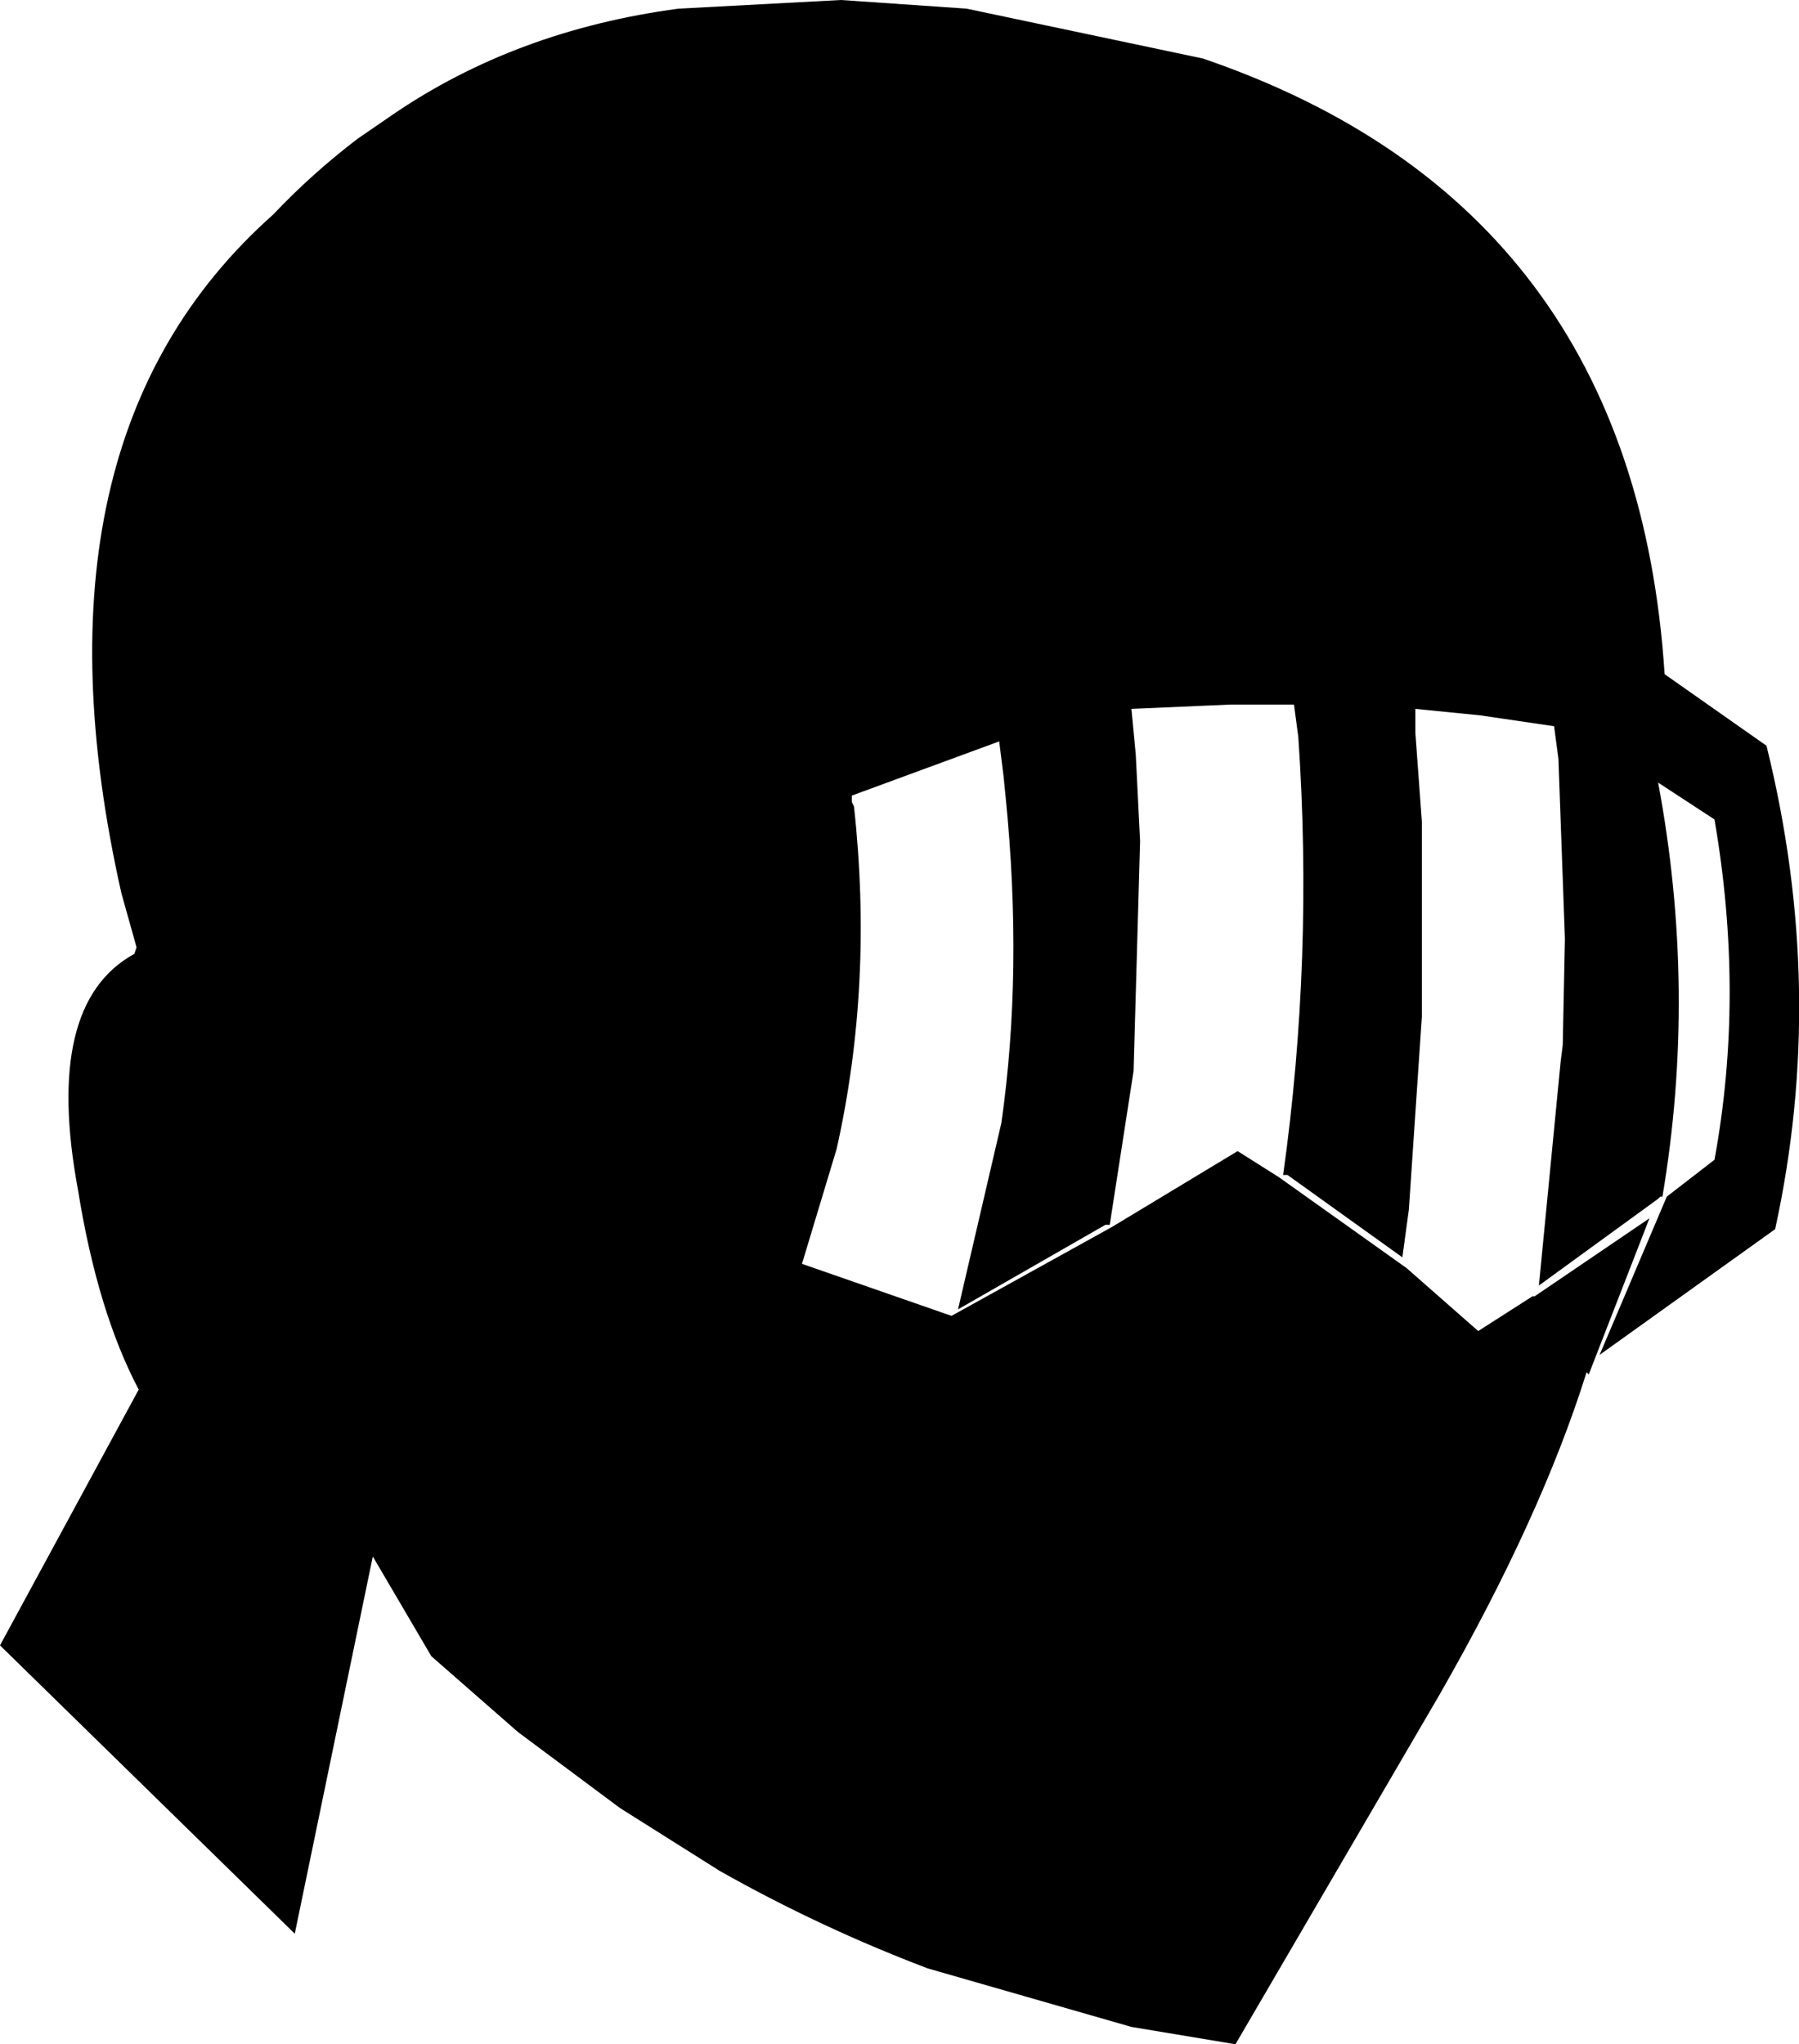 <?xml version="1.0" encoding="UTF-8" standalone="no"?>
<svg xmlns:xlink="http://www.w3.org/1999/xlink" height="47.15px" width="41.5px" xmlns="http://www.w3.org/2000/svg">
  <g transform="matrix(1.0, 0.0, 0.0, 1.0, -187.45, -91.0)">
    <path d="M196.5 93.65 Q199.35 91.7 203.1 91.2 L206.85 91.0 209.75 91.2 215.2 92.35 Q225.15 95.75 225.85 106.55 L228.2 108.2 Q229.6 113.85 228.4 119.35 L224.35 122.25 225.9 118.6 227.0 117.75 Q227.7 113.95 227.0 109.9 L225.7 109.05 Q226.6 113.85 225.8 118.6 L225.75 118.6 225.7 118.65 222.95 120.65 223.45 115.5 223.5 115.1 223.55 112.65 223.4 108.5 223.3 107.75 221.6 107.5 220.1 107.35 220.1 107.9 220.25 109.95 220.25 114.45 219.95 118.9 219.8 120.0 217.15 118.1 217.05 118.1 Q217.75 113.1 217.4 108.0 L217.3 107.25 215.85 107.25 213.55 107.35 213.65 108.4 213.75 110.4 213.6 115.7 213.05 119.25 212.95 119.25 209.55 121.2 210.55 116.9 Q211.05 113.4 210.65 109.4 L210.6 108.9 210.5 108.1 207.1 109.35 207.1 109.5 207.15 109.6 Q207.6 113.7 206.75 117.5 L205.95 120.15 209.4 121.35 213.1 119.3 216.0 117.55 216.95 118.15 219.9 120.25 221.55 121.7 222.8 120.9 222.85 120.9 225.5 119.1 224.1 122.7 224.05 122.65 Q223.0 126.0 220.65 130.1 L215.95 138.15 213.55 137.75 208.85 136.4 Q206.35 135.45 204.05 134.15 L201.75 132.7 199.4 130.95 197.4 129.2 196.05 126.9 194.25 135.6 187.45 128.95 190.65 123.05 Q189.7 121.25 189.25 118.45 188.45 114.15 190.55 113.0 L190.6 112.85 190.25 111.6 Q187.9 101.15 193.75 95.95 194.65 95.0 195.7 94.2 L196.5 93.65" fill="#000000" fill-rule="evenodd" stroke="none"/>
  </g>
</svg>
